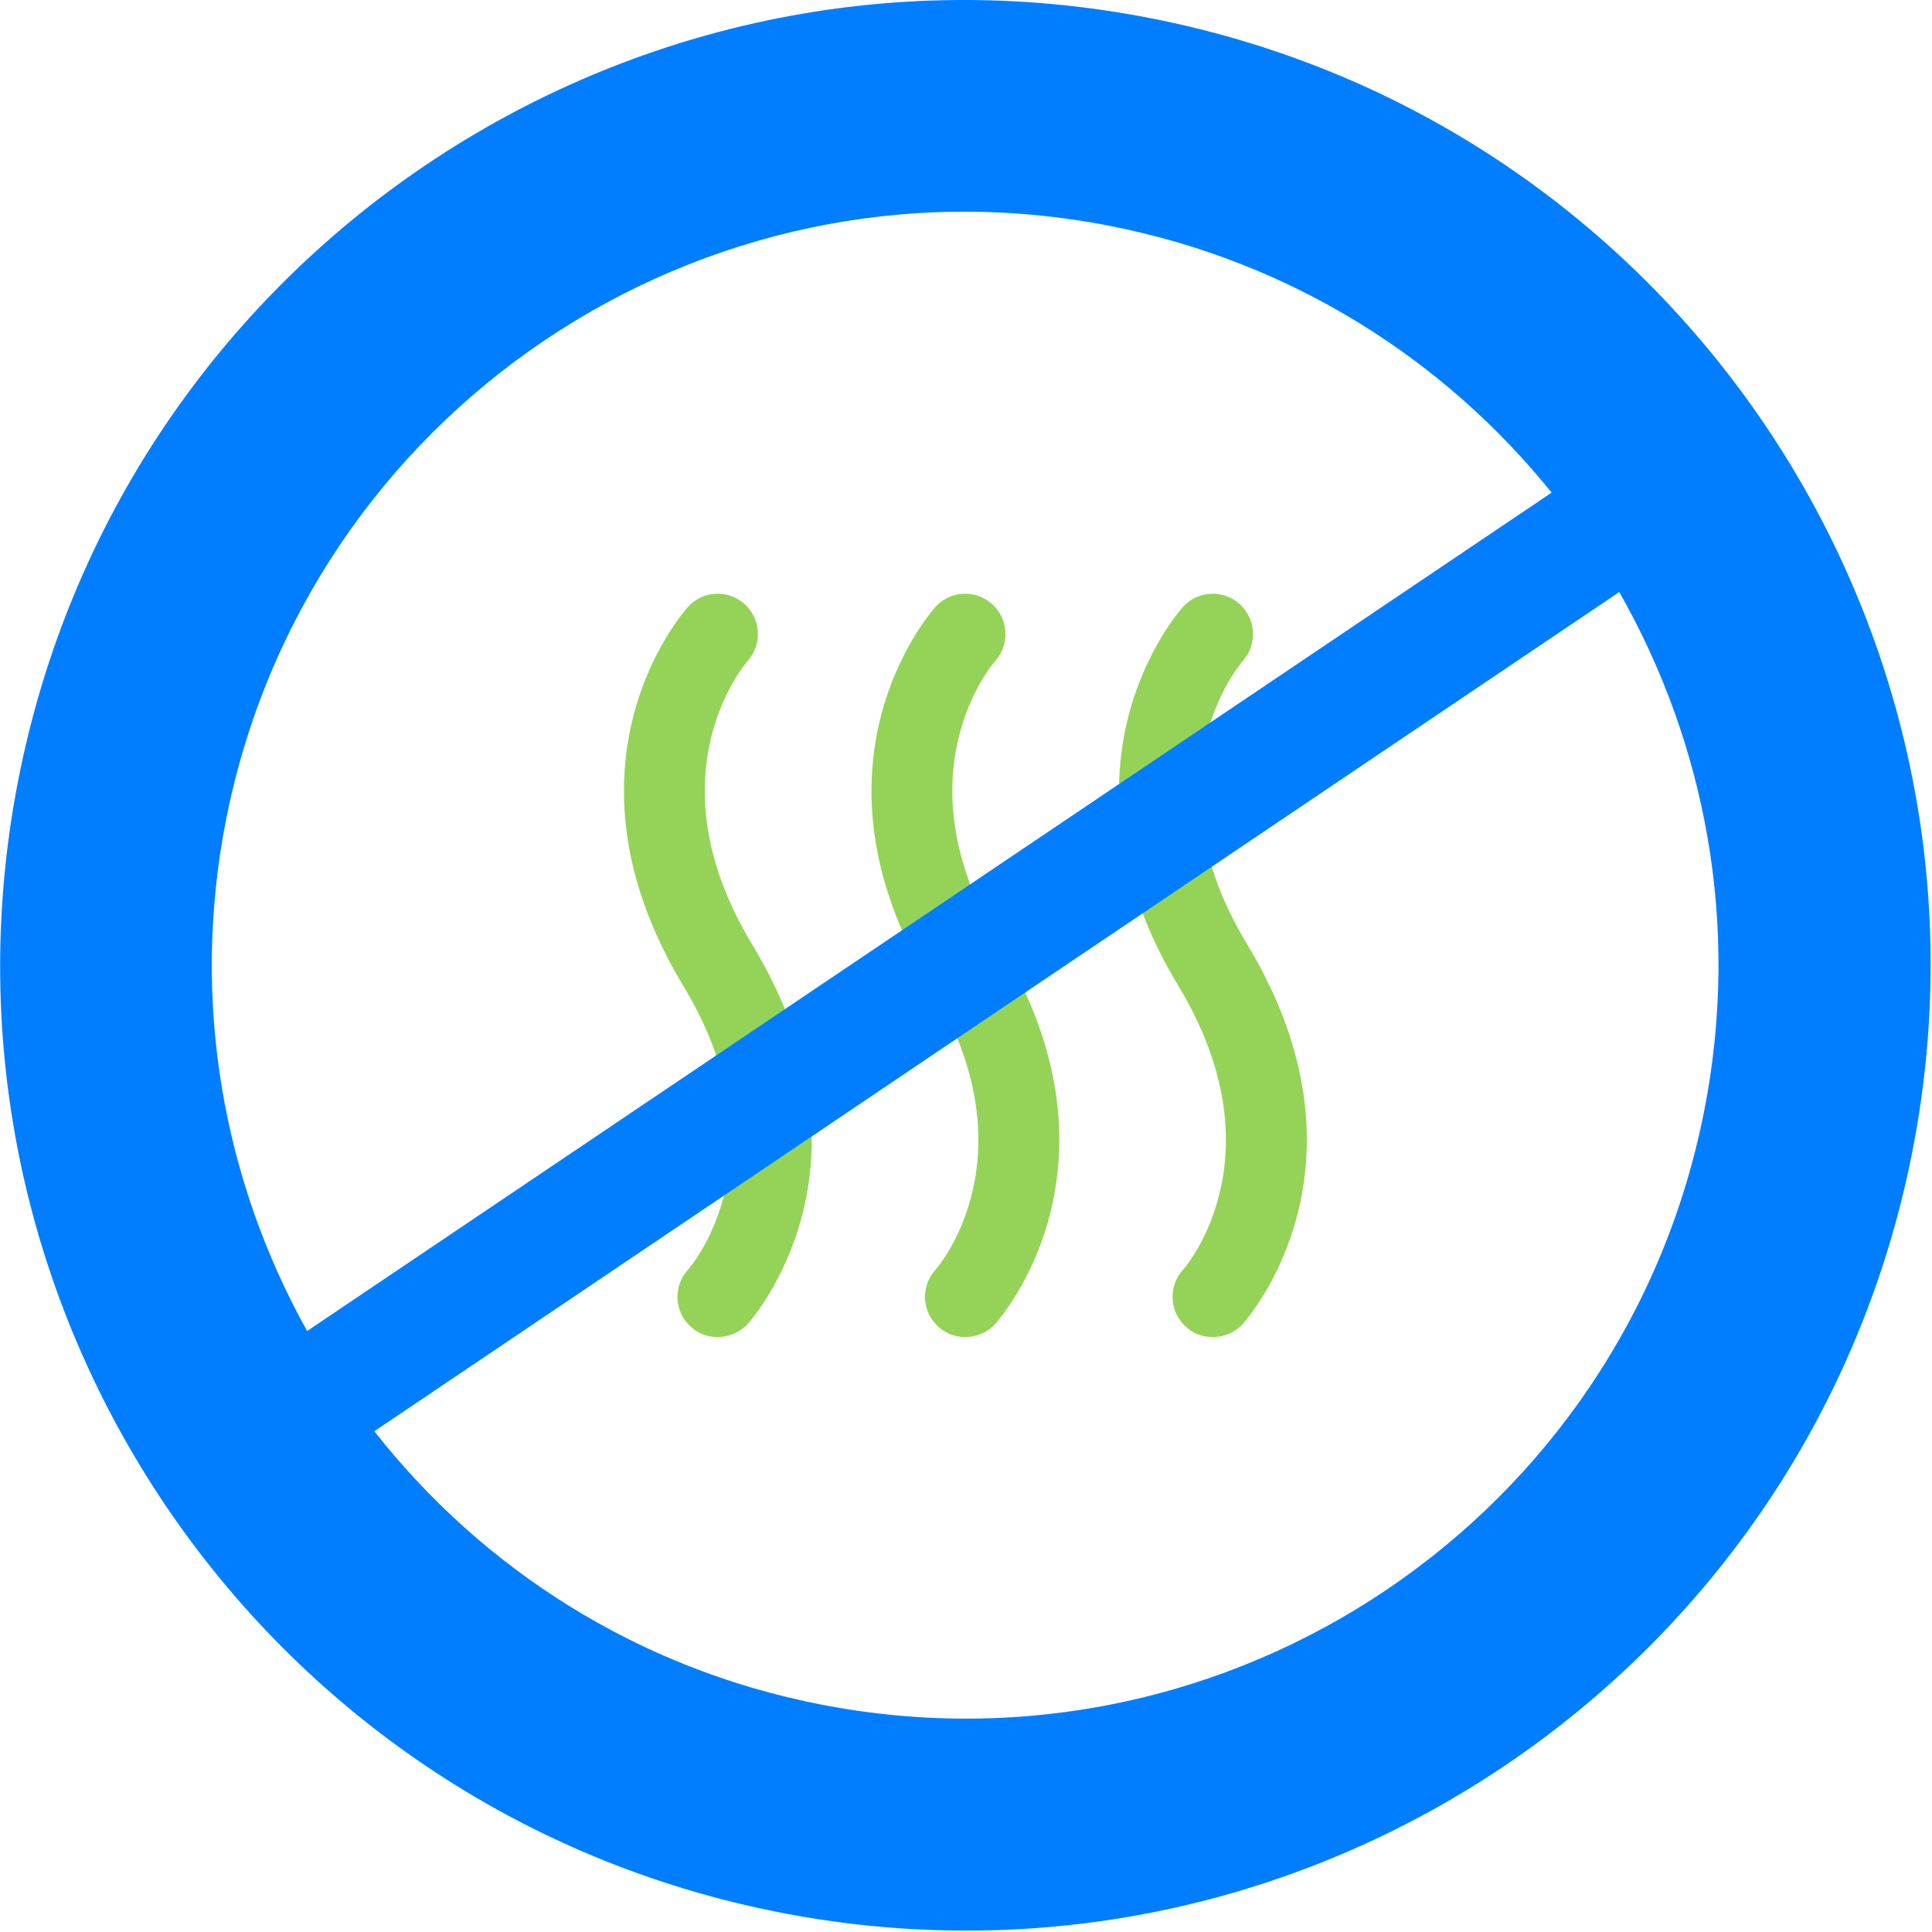 <svg width="48" height="48" viewBox="0 0 48 48" fill="none" xmlns="http://www.w3.org/2000/svg">
<g clip-path="url(#clip0_122_12365)">
<path d="M17.83 33.219C17.59 33.219 17.35 33.139 17.16 32.959C16.75 32.589 16.72 31.959 17.09 31.549C17.19 31.439 19.51 28.699 16.98 24.499C13.66 18.999 16.95 15.239 17.09 15.079C17.46 14.669 18.09 14.639 18.5 15.009C18.91 15.379 18.94 16.009 18.58 16.419C18.47 16.539 16.16 19.289 18.69 23.469C22.01 28.969 18.72 32.729 18.58 32.889C18.38 33.109 18.1 33.219 17.83 33.219Z" fill="#94D357"/>
<path d="M23.98 33.219C23.74 33.219 23.5 33.139 23.31 32.959C22.9 32.589 22.87 31.959 23.24 31.549C23.34 31.439 25.66 28.699 23.13 24.499C19.81 18.999 23.1 15.239 23.24 15.079C23.61 14.669 24.24 14.639 24.65 15.009C25.06 15.379 25.09 16.009 24.73 16.419C24.62 16.539 22.31 19.289 24.84 23.469C28.16 28.969 24.87 32.729 24.73 32.889C24.53 33.109 24.26 33.219 23.98 33.219Z" fill="#94D357"/>
<path d="M30.13 33.219C29.89 33.219 29.65 33.139 29.46 32.959C29.05 32.589 29.02 31.959 29.39 31.549C29.49 31.439 31.81 28.699 29.28 24.499C25.96 18.999 29.25 15.239 29.39 15.079C29.76 14.669 30.39 14.639 30.8 15.009C31.21 15.379 31.24 16.009 30.88 16.419C30.77 16.549 28.46 19.289 30.99 23.469C34.31 28.969 31.02 32.729 30.88 32.889C30.68 33.109 30.41 33.219 30.13 33.219Z" fill="#94D357"/>
<path d="M28.57 0.449C15.57 -2.091 2.98 6.399 0.45 19.399C-2.08 32.399 6.4 44.989 19.4 47.519C32.4 50.049 44.99 41.569 47.52 28.569C50.05 15.569 41.57 2.979 28.57 0.449ZM5.61 20.399C7.59 10.259 17.42 3.629 27.56 5.609C32.07 6.489 35.87 8.919 38.55 12.239L7.63 33.069C5.56 29.349 4.73 24.909 5.61 20.399ZM20.4 42.349C15.82 41.459 11.97 38.959 9.3 35.559L40.23 14.709C42.37 18.469 43.24 22.969 42.35 27.549C40.38 37.709 30.55 44.329 20.4 42.349Z" fill="#007EFF"/>
</g>
<defs>
<clipPath id="clip0_122_12365">
<rect width="47.97" height="47.97" fill="white"/>
</clipPath>
</defs>
</svg>
